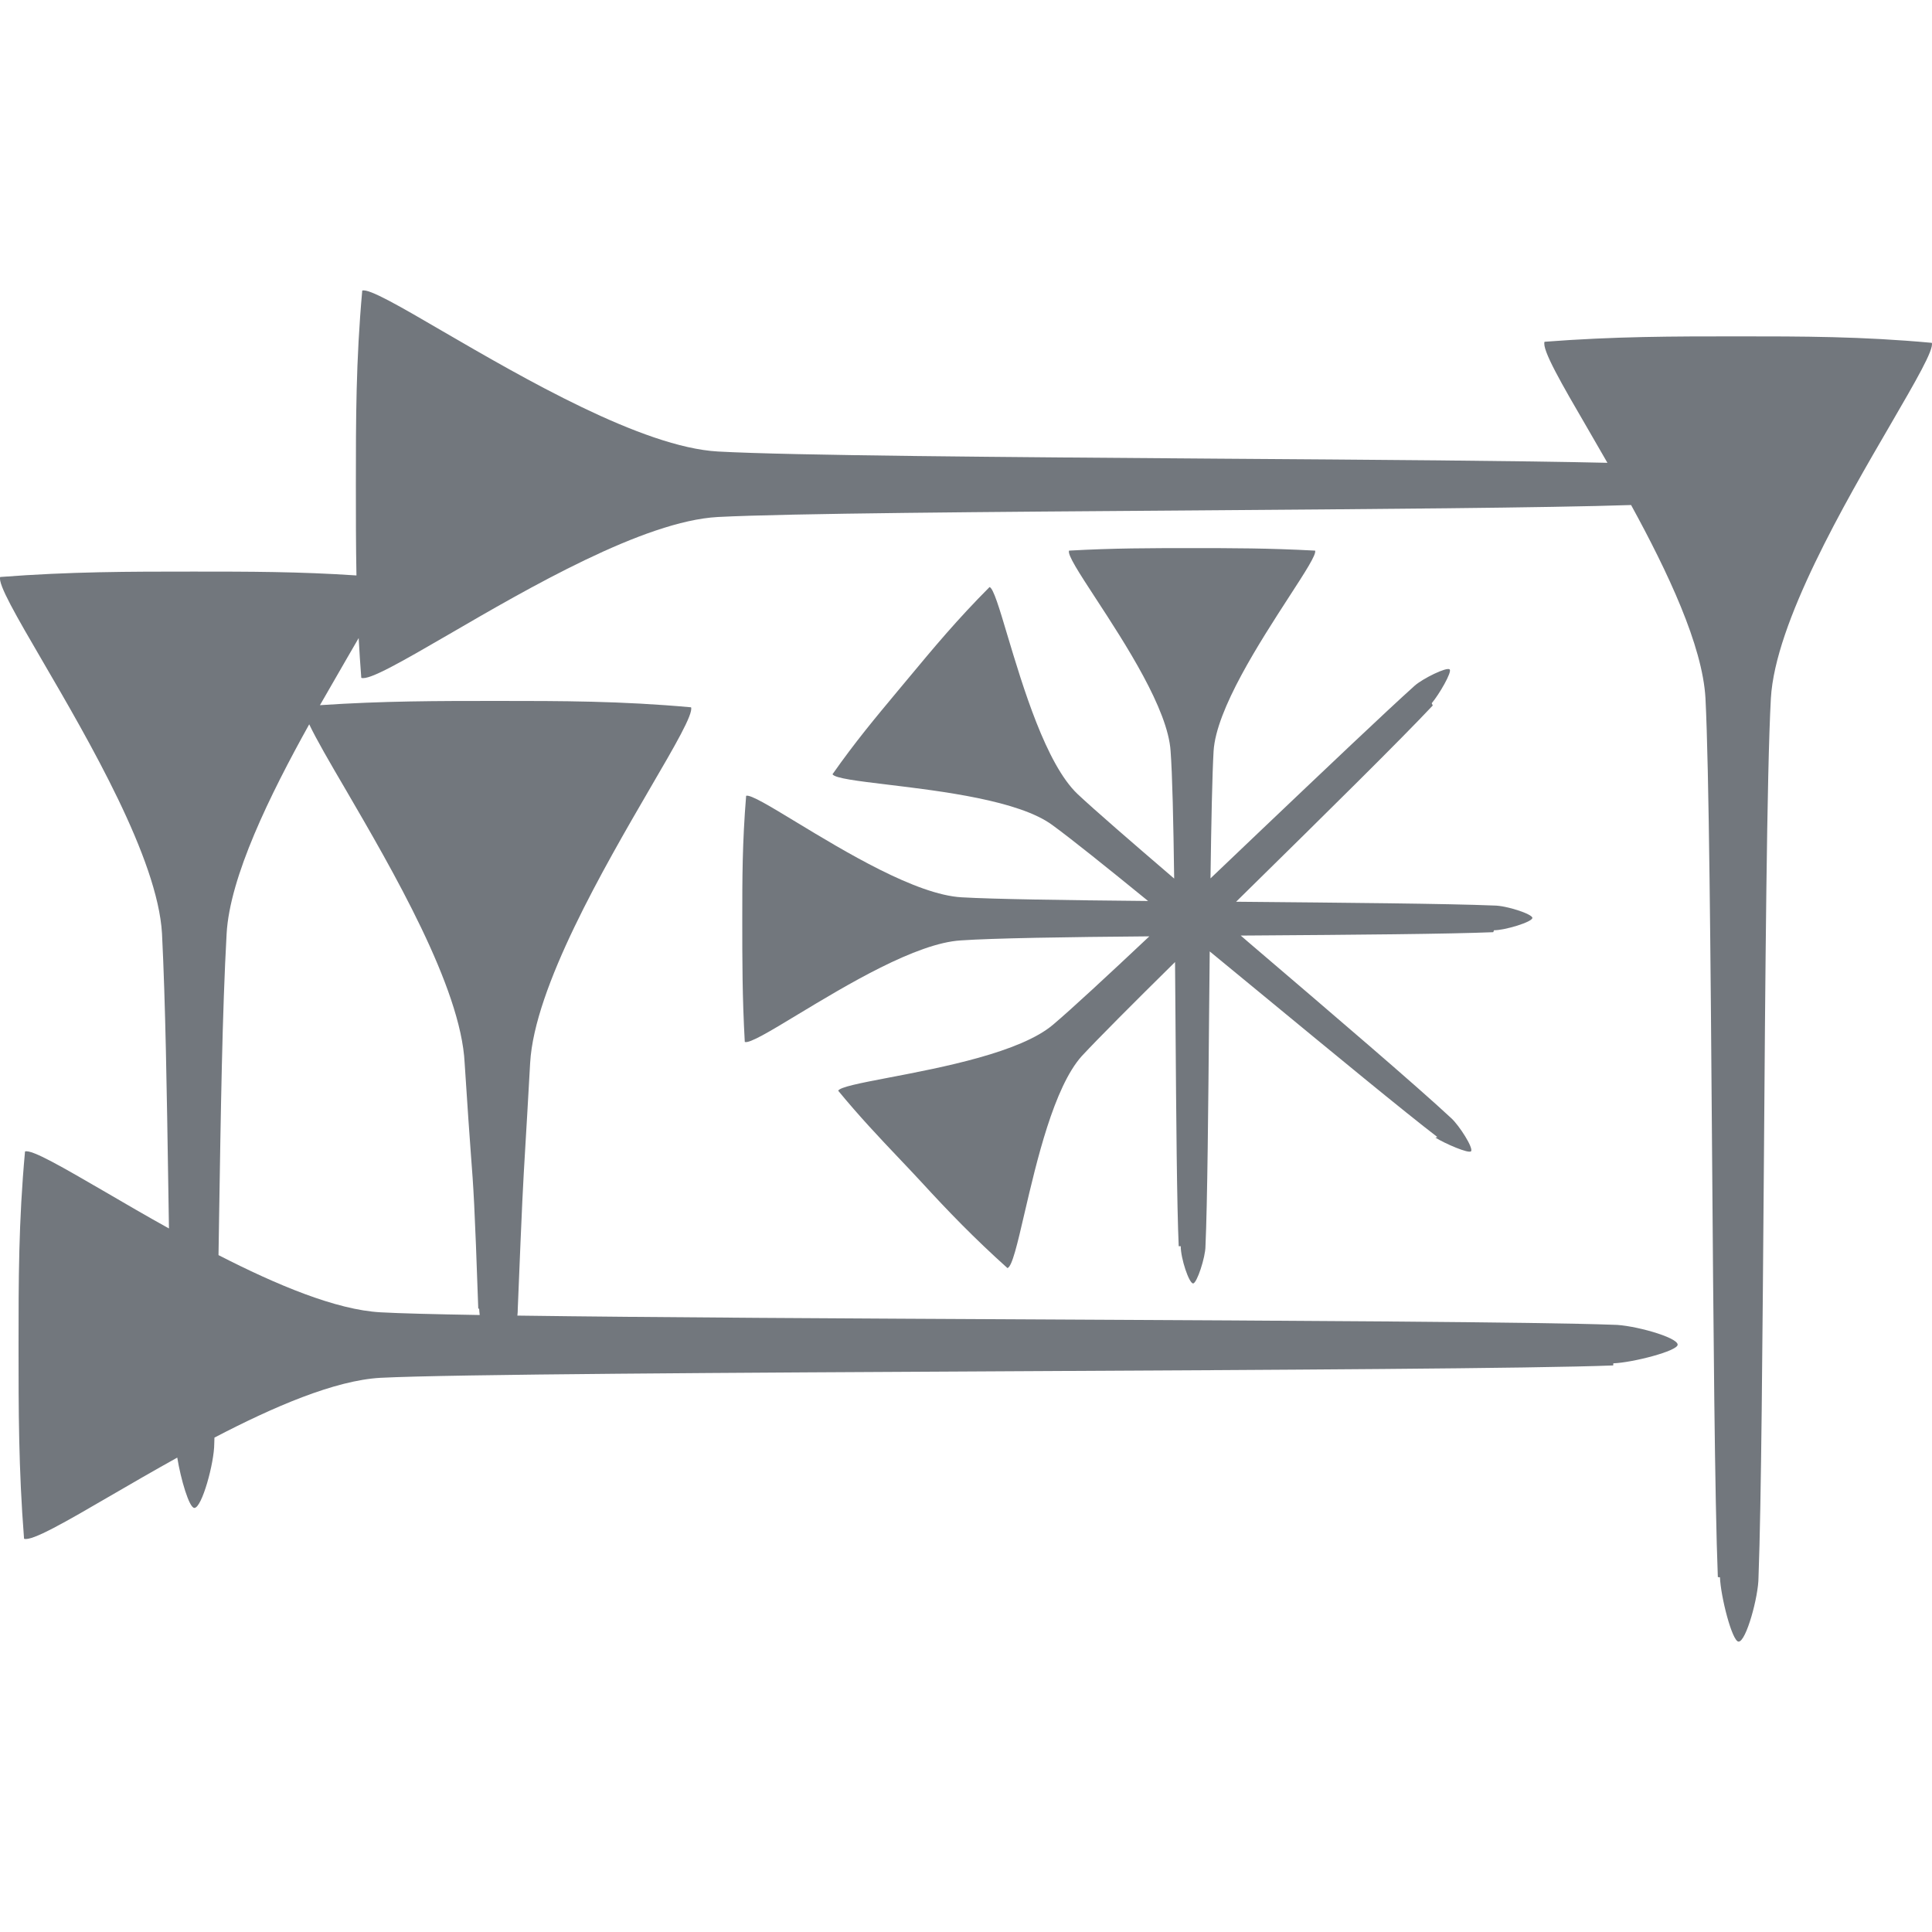 <svg width="20" height="20" viewBox="0 0 20 20" fill="none" xmlns="http://www.w3.org/2000/svg">
<g id="Wikimedia Logos / WikidataLexeme">
<g id="Union">
<path fill-rule="evenodd" clip-rule="evenodd" d="M16.438 4.441C16.502 4.552 16.57 4.669 16.64 4.791C15.749 4.77 14.196 4.759 12.602 4.748C10.435 4.732 8.192 4.716 7.432 4.674C6.648 4.63 5.411 3.91 4.586 3.431C4.144 3.173 3.82 2.985 3.75 3.008C3.684 3.735 3.684 4.35 3.684 5.016C3.684 5.338 3.684 5.645 3.69 5.957C3.099 5.917 2.57 5.917 2.004 5.917C1.334 5.917 0.731 5.917 0.002 5.973C-0.024 6.046 0.172 6.383 0.439 6.841C0.921 7.668 1.632 8.888 1.677 9.663C1.713 10.383 1.727 11.311 1.742 12.27L1.749 12.717C1.515 12.587 1.293 12.458 1.095 12.342C0.652 12.085 0.329 11.896 0.259 11.92C0.192 12.646 0.192 13.261 0.192 13.928C0.192 14.598 0.192 15.2 0.249 15.929C0.328 15.958 0.679 15.755 1.151 15.48C1.359 15.359 1.592 15.224 1.835 15.089C1.871 15.311 1.958 15.61 2.012 15.61C2.09 15.61 2.218 15.144 2.218 14.944L2.22 14.882C2.831 14.563 3.467 14.289 3.939 14.263C4.666 14.226 7.593 14.21 10.487 14.195C13.204 14.181 15.893 14.167 16.7 14.135L16.701 14.113C16.899 14.106 17.367 13.986 17.367 13.92C17.367 13.842 16.901 13.714 16.701 13.714C15.925 13.685 13.431 13.672 10.837 13.659C8.814 13.649 6.732 13.638 5.356 13.619C5.359 13.593 5.36 13.568 5.36 13.547C5.407 12.388 5.413 12.291 5.438 11.872C5.449 11.686 5.464 11.437 5.488 11.004C5.532 10.22 6.252 8.982 6.731 8.158C6.989 7.716 7.177 7.392 7.154 7.322C6.427 7.256 5.812 7.256 5.146 7.256C4.528 7.256 3.967 7.256 3.312 7.3C3.409 7.13 3.503 6.968 3.589 6.819C3.633 6.744 3.674 6.673 3.713 6.605C3.72 6.739 3.729 6.876 3.74 7.017C3.819 7.047 4.17 6.843 4.643 6.569C5.468 6.089 6.664 5.394 7.43 5.352C8.16 5.314 10.255 5.299 12.338 5.284C14.183 5.27 16.018 5.257 16.885 5.228C17.264 5.92 17.625 6.683 17.655 7.229C17.692 7.959 17.708 9.927 17.723 11.886C17.737 13.709 17.751 15.524 17.783 16.326L17.805 16.328C17.812 16.526 17.931 16.994 17.998 16.994C18.076 16.994 18.204 16.527 18.204 16.328C18.233 15.562 18.245 13.875 18.259 12.139C18.274 10.1 18.29 7.991 18.332 7.23C18.376 6.446 19.096 5.209 19.576 4.385C19.833 3.942 20.021 3.619 19.998 3.549C19.272 3.482 18.657 3.482 17.99 3.482C17.32 3.482 16.718 3.482 15.989 3.538C15.96 3.618 16.163 3.969 16.438 4.441ZM4.966 13.613C4.963 13.589 4.961 13.567 4.96 13.547H4.951C4.913 12.453 4.902 12.305 4.874 11.94C4.86 11.746 4.841 11.492 4.81 11.004C4.772 10.221 4.059 8.999 3.578 8.173C3.412 7.89 3.275 7.654 3.201 7.498C2.793 8.231 2.379 9.076 2.346 9.665C2.301 10.47 2.285 11.534 2.268 12.609L2.262 12.993C2.861 13.3 3.479 13.56 3.94 13.585C4.136 13.596 4.493 13.605 4.966 13.613Z" fill="#72777D"/>
<path d="M12.202 12.901C12.183 12.478 12.176 11.561 12.169 10.608C12.167 10.392 12.165 10.173 12.164 9.959C11.73 10.387 11.37 10.748 11.198 10.933C10.91 11.255 10.731 12.022 10.606 12.558C10.532 12.877 10.477 13.114 10.429 13.127C10.085 12.818 9.82 12.544 9.532 12.23C9.457 12.149 9.383 12.071 9.309 11.993C9.102 11.775 8.895 11.556 8.677 11.291C8.695 11.253 8.909 11.211 9.203 11.155C9.748 11.051 10.566 10.894 10.903 10.606C11.092 10.446 11.46 10.105 11.898 9.693C11.036 9.7 10.278 9.712 9.948 9.735C9.484 9.762 8.758 10.201 8.257 10.503C7.97 10.677 7.757 10.805 7.71 10.786C7.684 10.325 7.684 9.944 7.684 9.52C7.684 9.097 7.684 8.725 7.724 8.238C7.769 8.223 7.97 8.345 8.242 8.51C8.742 8.813 9.484 9.263 9.956 9.289C10.287 9.308 11.034 9.319 11.885 9.327C11.448 8.971 11.085 8.68 10.894 8.541C10.55 8.287 9.748 8.19 9.193 8.123C8.879 8.085 8.644 8.057 8.618 8.015C8.85 7.684 9.063 7.429 9.289 7.158L9.4 7.025C9.669 6.701 9.913 6.409 10.244 6.077C10.284 6.091 10.345 6.295 10.429 6.577C10.588 7.107 10.828 7.908 11.154 8.219C11.332 8.386 11.705 8.709 12.155 9.095C12.147 8.506 12.136 8.017 12.118 7.776C12.091 7.342 11.647 6.66 11.344 6.196C11.173 5.934 11.047 5.741 11.067 5.7C11.528 5.674 11.909 5.674 12.333 5.674C12.756 5.674 13.127 5.674 13.614 5.7C13.629 5.74 13.508 5.926 13.344 6.179C13.041 6.647 12.589 7.344 12.563 7.776C12.549 8.019 12.539 8.507 12.531 9.093C12.7 8.932 12.871 8.769 13.04 8.608C13.708 7.973 14.341 7.371 14.645 7.098C14.729 7.024 14.978 6.901 15.007 6.93C15.033 6.956 14.899 7.187 14.821 7.28L14.832 7.303C14.505 7.652 13.71 8.436 12.935 9.198C12.889 9.244 12.842 9.289 12.796 9.335L12.829 9.335C13.915 9.345 14.986 9.354 15.466 9.374C15.594 9.374 15.863 9.462 15.863 9.502C15.863 9.544 15.581 9.63 15.466 9.63L15.458 9.65C14.999 9.669 14.014 9.677 12.99 9.684L12.844 9.685L12.945 9.772C13.787 10.491 14.666 11.242 15.024 11.576C15.107 11.652 15.256 11.886 15.228 11.918C15.202 11.944 14.959 11.839 14.86 11.777L14.879 11.77C14.537 11.508 13.809 10.908 13.059 10.29C12.88 10.143 12.7 9.995 12.523 9.849L12.517 10.449C12.508 11.46 12.499 12.458 12.479 12.901C12.479 13.014 12.39 13.286 12.351 13.286C12.309 13.286 12.223 13.029 12.223 12.901H12.202Z" fill="#72777D"/>
</g>
</g>
</svg>
